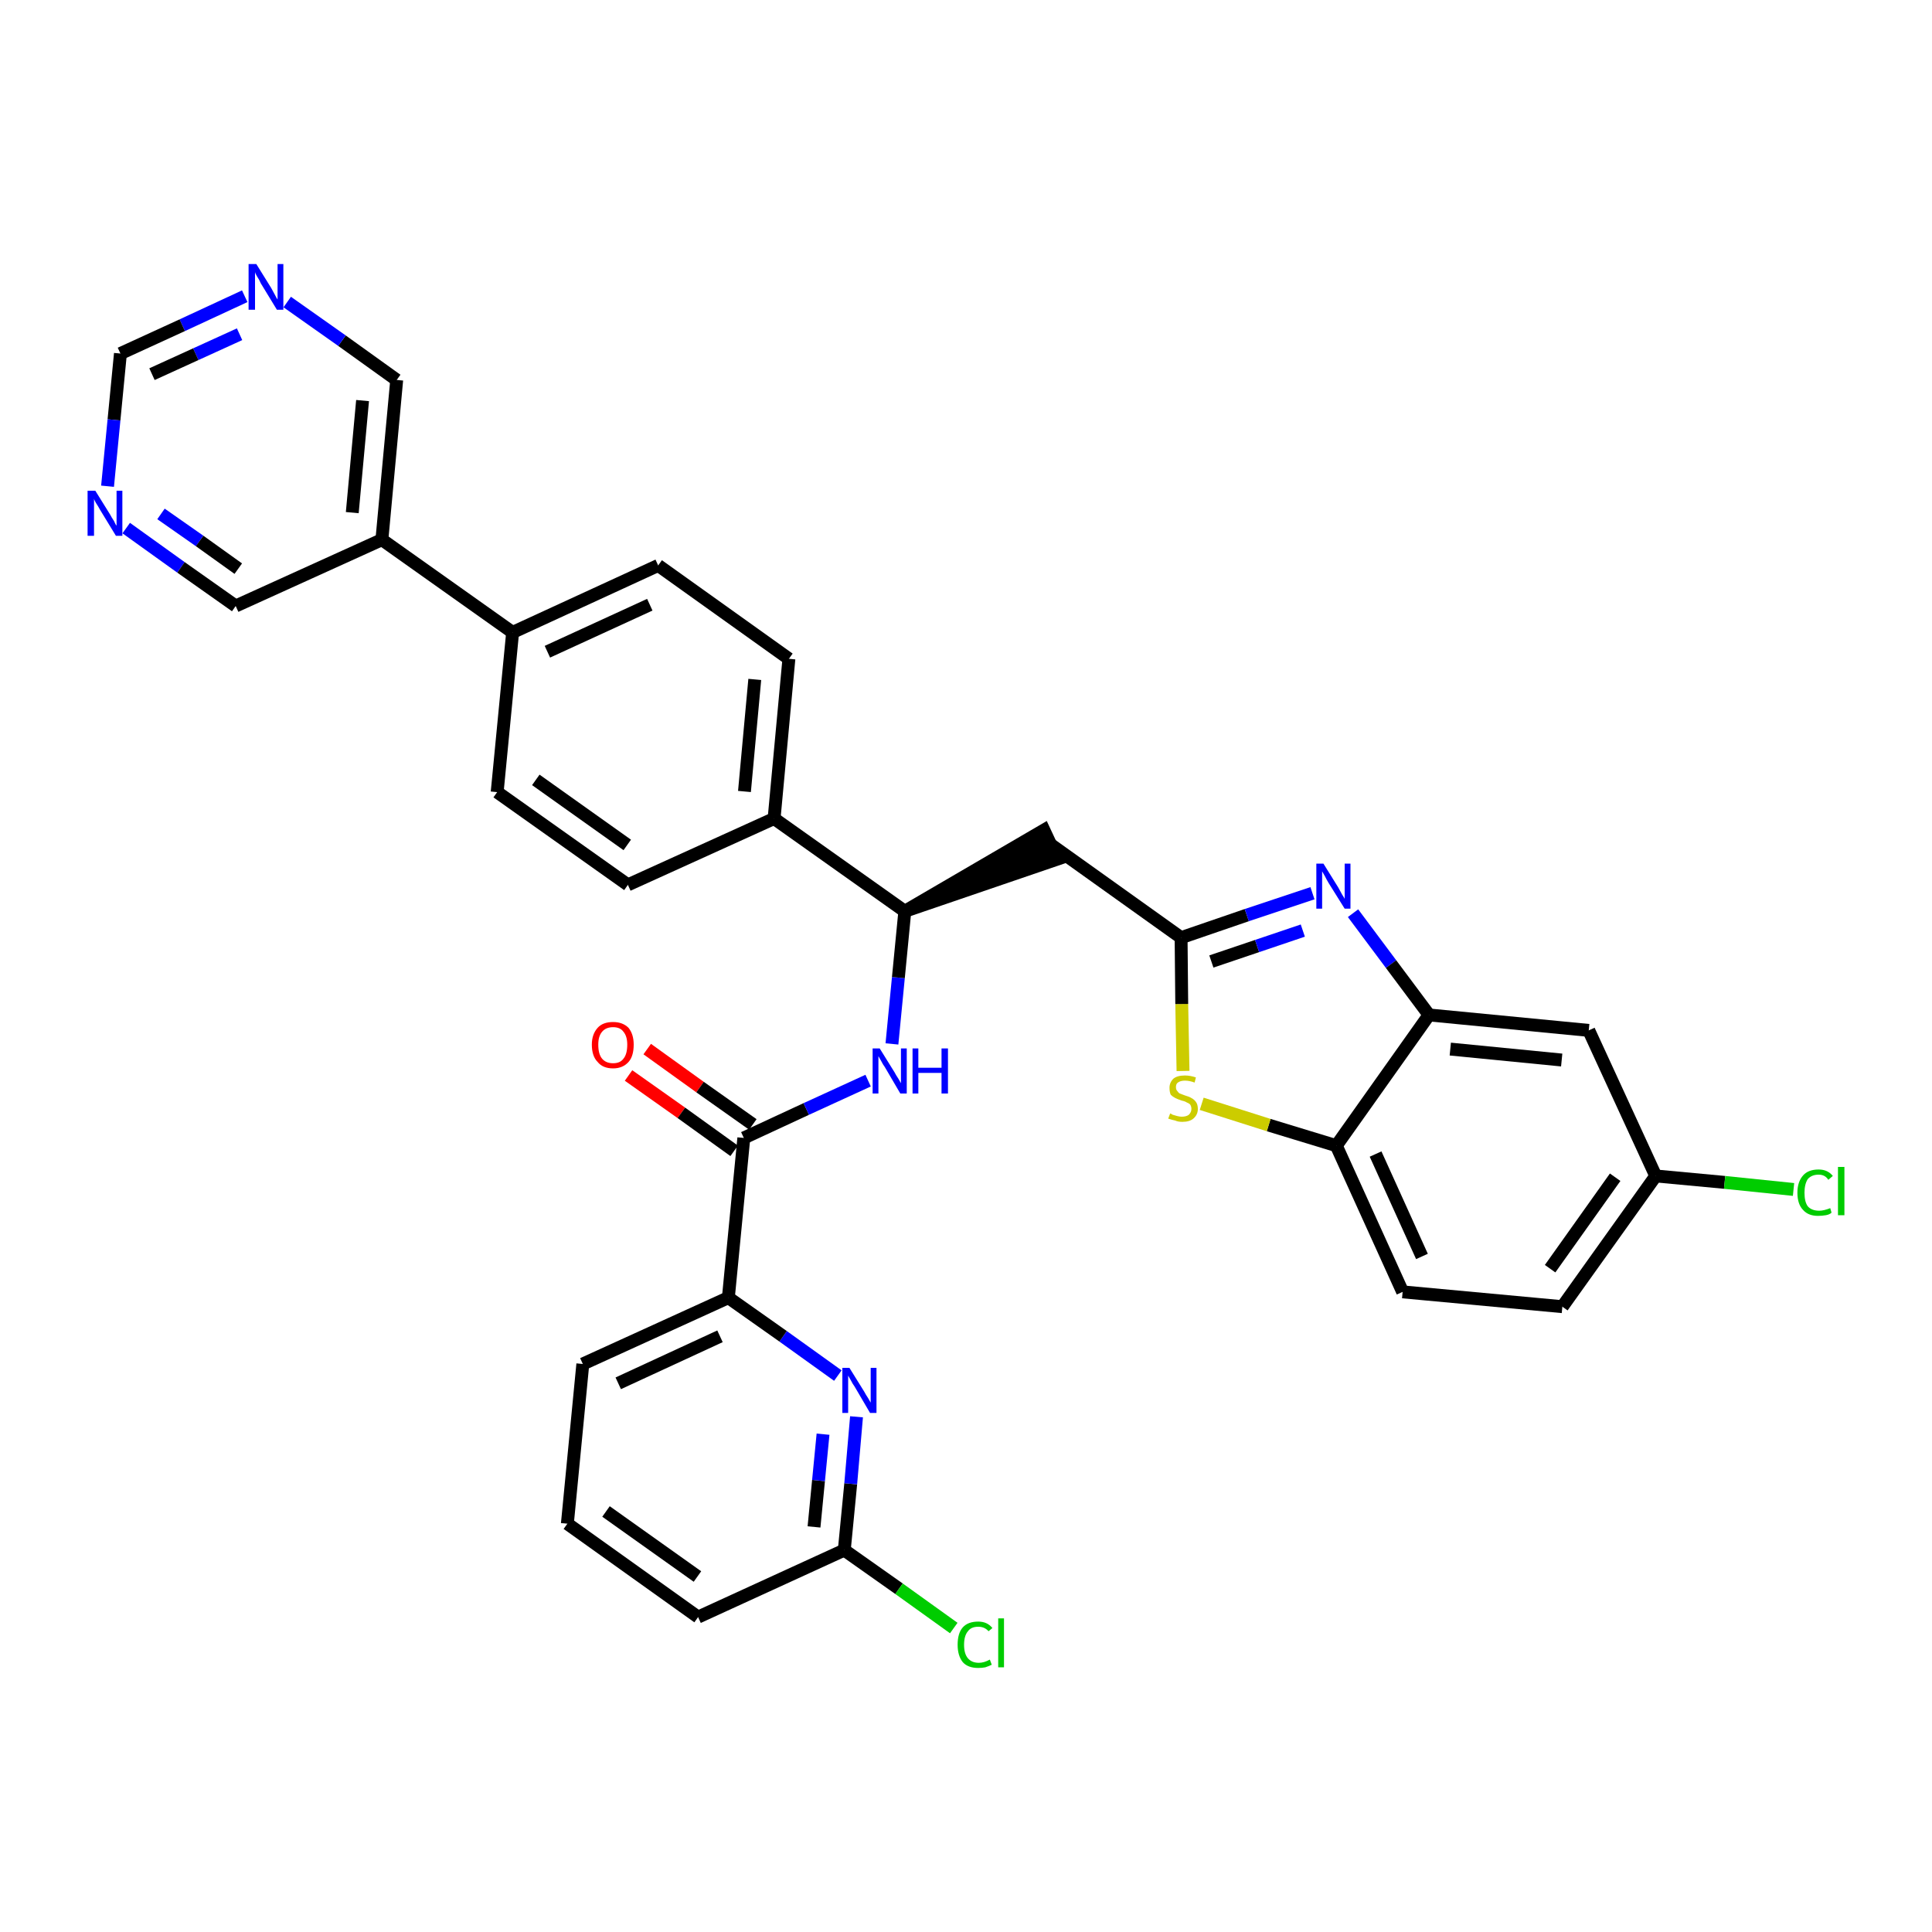 <?xml version='1.0' encoding='iso-8859-1'?>
<svg version='1.1' baseProfile='full'
              xmlns='http://www.w3.org/2000/svg'
                      xmlns:rdkit='http://www.rdkit.org/xml'
                      xmlns:xlink='http://www.w3.org/1999/xlink'
                  xml:space='preserve'
width='300px' height='300px' viewBox='0 0 300 300'>
<!-- END OF HEADER -->
<path class='bond-0 atom-0 atom-1' d='M 97.6,167.0 L 105.8,172.8' style='fill:none;fill-rule:evenodd;stroke:#FF0000;stroke-width:2.0px;stroke-linecap:butt;stroke-linejoin:miter;stroke-opacity:1' />
<path class='bond-0 atom-0 atom-1' d='M 105.8,172.8 L 114.0,178.7' style='fill:none;fill-rule:evenodd;stroke:#000000;stroke-width:2.0px;stroke-linecap:butt;stroke-linejoin:miter;stroke-opacity:1' />
<path class='bond-0 atom-0 atom-1' d='M 100.5,162.9 L 108.7,168.8' style='fill:none;fill-rule:evenodd;stroke:#FF0000;stroke-width:2.0px;stroke-linecap:butt;stroke-linejoin:miter;stroke-opacity:1' />
<path class='bond-0 atom-0 atom-1' d='M 108.7,168.8 L 116.9,174.6' style='fill:none;fill-rule:evenodd;stroke:#000000;stroke-width:2.0px;stroke-linecap:butt;stroke-linejoin:miter;stroke-opacity:1' />
<path class='bond-1 atom-1 atom-2' d='M 115.5,176.7 L 125.2,172.2' style='fill:none;fill-rule:evenodd;stroke:#000000;stroke-width:2.0px;stroke-linecap:butt;stroke-linejoin:miter;stroke-opacity:1' />
<path class='bond-1 atom-1 atom-2' d='M 125.2,172.2 L 134.8,167.8' style='fill:none;fill-rule:evenodd;stroke:#0000FF;stroke-width:2.0px;stroke-linecap:butt;stroke-linejoin:miter;stroke-opacity:1' />
<path class='bond-26 atom-1 atom-27' d='M 115.5,176.7 L 113.1,201.5' style='fill:none;fill-rule:evenodd;stroke:#000000;stroke-width:2.0px;stroke-linecap:butt;stroke-linejoin:miter;stroke-opacity:1' />
<path class='bond-2 atom-2 atom-3' d='M 138.5,162.1 L 139.5,151.8' style='fill:none;fill-rule:evenodd;stroke:#0000FF;stroke-width:2.0px;stroke-linecap:butt;stroke-linejoin:miter;stroke-opacity:1' />
<path class='bond-2 atom-2 atom-3' d='M 139.5,151.8 L 140.5,141.5' style='fill:none;fill-rule:evenodd;stroke:#000000;stroke-width:2.0px;stroke-linecap:butt;stroke-linejoin:miter;stroke-opacity:1' />
<path class='bond-3 atom-3 atom-4' d='M 140.5,141.5 L 164.2,133.4 L 162.1,128.9 Z' style='fill:#000000;fill-rule:evenodd;fill-opacity:1;stroke:#000000;stroke-width:2.0px;stroke-linecap:butt;stroke-linejoin:miter;stroke-opacity:1;' />
<path class='bond-14 atom-3 atom-15' d='M 140.5,141.5 L 120.2,127.1' style='fill:none;fill-rule:evenodd;stroke:#000000;stroke-width:2.0px;stroke-linecap:butt;stroke-linejoin:miter;stroke-opacity:1' />
<path class='bond-4 atom-4 atom-5' d='M 163.1,131.1 L 183.4,145.6' style='fill:none;fill-rule:evenodd;stroke:#000000;stroke-width:2.0px;stroke-linecap:butt;stroke-linejoin:miter;stroke-opacity:1' />
<path class='bond-5 atom-5 atom-6' d='M 183.4,145.6 L 193.6,142.1' style='fill:none;fill-rule:evenodd;stroke:#000000;stroke-width:2.0px;stroke-linecap:butt;stroke-linejoin:miter;stroke-opacity:1' />
<path class='bond-5 atom-5 atom-6' d='M 193.6,142.1 L 203.8,138.7' style='fill:none;fill-rule:evenodd;stroke:#0000FF;stroke-width:2.0px;stroke-linecap:butt;stroke-linejoin:miter;stroke-opacity:1' />
<path class='bond-5 atom-5 atom-6' d='M 188.1,149.3 L 195.2,146.9' style='fill:none;fill-rule:evenodd;stroke:#000000;stroke-width:2.0px;stroke-linecap:butt;stroke-linejoin:miter;stroke-opacity:1' />
<path class='bond-5 atom-5 atom-6' d='M 195.2,146.9 L 202.3,144.5' style='fill:none;fill-rule:evenodd;stroke:#0000FF;stroke-width:2.0px;stroke-linecap:butt;stroke-linejoin:miter;stroke-opacity:1' />
<path class='bond-33 atom-14 atom-5' d='M 183.7,166.3 L 183.5,155.9' style='fill:none;fill-rule:evenodd;stroke:#CCCC00;stroke-width:2.0px;stroke-linecap:butt;stroke-linejoin:miter;stroke-opacity:1' />
<path class='bond-33 atom-14 atom-5' d='M 183.5,155.9 L 183.4,145.6' style='fill:none;fill-rule:evenodd;stroke:#000000;stroke-width:2.0px;stroke-linecap:butt;stroke-linejoin:miter;stroke-opacity:1' />
<path class='bond-6 atom-6 atom-7' d='M 210.1,141.8 L 216.0,149.7' style='fill:none;fill-rule:evenodd;stroke:#0000FF;stroke-width:2.0px;stroke-linecap:butt;stroke-linejoin:miter;stroke-opacity:1' />
<path class='bond-6 atom-6 atom-7' d='M 216.0,149.7 L 221.9,157.6' style='fill:none;fill-rule:evenodd;stroke:#000000;stroke-width:2.0px;stroke-linecap:butt;stroke-linejoin:miter;stroke-opacity:1' />
<path class='bond-7 atom-7 atom-8' d='M 221.9,157.6 L 246.7,160.0' style='fill:none;fill-rule:evenodd;stroke:#000000;stroke-width:2.0px;stroke-linecap:butt;stroke-linejoin:miter;stroke-opacity:1' />
<path class='bond-7 atom-7 atom-8' d='M 225.2,162.9 L 242.5,164.6' style='fill:none;fill-rule:evenodd;stroke:#000000;stroke-width:2.0px;stroke-linecap:butt;stroke-linejoin:miter;stroke-opacity:1' />
<path class='bond-36 atom-13 atom-7' d='M 207.5,177.9 L 221.9,157.6' style='fill:none;fill-rule:evenodd;stroke:#000000;stroke-width:2.0px;stroke-linecap:butt;stroke-linejoin:miter;stroke-opacity:1' />
<path class='bond-8 atom-8 atom-9' d='M 246.7,160.0 L 257.1,182.6' style='fill:none;fill-rule:evenodd;stroke:#000000;stroke-width:2.0px;stroke-linecap:butt;stroke-linejoin:miter;stroke-opacity:1' />
<path class='bond-9 atom-9 atom-10' d='M 257.1,182.6 L 267.8,183.6' style='fill:none;fill-rule:evenodd;stroke:#000000;stroke-width:2.0px;stroke-linecap:butt;stroke-linejoin:miter;stroke-opacity:1' />
<path class='bond-9 atom-9 atom-10' d='M 267.8,183.6 L 278.5,184.7' style='fill:none;fill-rule:evenodd;stroke:#00CC00;stroke-width:2.0px;stroke-linecap:butt;stroke-linejoin:miter;stroke-opacity:1' />
<path class='bond-10 atom-9 atom-11' d='M 257.1,182.6 L 242.6,202.9' style='fill:none;fill-rule:evenodd;stroke:#000000;stroke-width:2.0px;stroke-linecap:butt;stroke-linejoin:miter;stroke-opacity:1' />
<path class='bond-10 atom-9 atom-11' d='M 250.8,182.8 L 240.7,197.0' style='fill:none;fill-rule:evenodd;stroke:#000000;stroke-width:2.0px;stroke-linecap:butt;stroke-linejoin:miter;stroke-opacity:1' />
<path class='bond-11 atom-11 atom-12' d='M 242.6,202.9 L 217.8,200.6' style='fill:none;fill-rule:evenodd;stroke:#000000;stroke-width:2.0px;stroke-linecap:butt;stroke-linejoin:miter;stroke-opacity:1' />
<path class='bond-12 atom-12 atom-13' d='M 217.8,200.6 L 207.5,177.9' style='fill:none;fill-rule:evenodd;stroke:#000000;stroke-width:2.0px;stroke-linecap:butt;stroke-linejoin:miter;stroke-opacity:1' />
<path class='bond-12 atom-12 atom-13' d='M 220.8,195.1 L 213.6,179.2' style='fill:none;fill-rule:evenodd;stroke:#000000;stroke-width:2.0px;stroke-linecap:butt;stroke-linejoin:miter;stroke-opacity:1' />
<path class='bond-13 atom-13 atom-14' d='M 207.5,177.9 L 197.0,174.7' style='fill:none;fill-rule:evenodd;stroke:#000000;stroke-width:2.0px;stroke-linecap:butt;stroke-linejoin:miter;stroke-opacity:1' />
<path class='bond-13 atom-13 atom-14' d='M 197.0,174.7 L 186.6,171.4' style='fill:none;fill-rule:evenodd;stroke:#CCCC00;stroke-width:2.0px;stroke-linecap:butt;stroke-linejoin:miter;stroke-opacity:1' />
<path class='bond-15 atom-15 atom-16' d='M 120.2,127.1 L 122.5,102.3' style='fill:none;fill-rule:evenodd;stroke:#000000;stroke-width:2.0px;stroke-linecap:butt;stroke-linejoin:miter;stroke-opacity:1' />
<path class='bond-15 atom-15 atom-16' d='M 115.6,122.9 L 117.2,105.5' style='fill:none;fill-rule:evenodd;stroke:#000000;stroke-width:2.0px;stroke-linecap:butt;stroke-linejoin:miter;stroke-opacity:1' />
<path class='bond-34 atom-26 atom-15' d='M 97.5,137.4 L 120.2,127.1' style='fill:none;fill-rule:evenodd;stroke:#000000;stroke-width:2.0px;stroke-linecap:butt;stroke-linejoin:miter;stroke-opacity:1' />
<path class='bond-16 atom-16 atom-17' d='M 122.5,102.3 L 102.2,87.8' style='fill:none;fill-rule:evenodd;stroke:#000000;stroke-width:2.0px;stroke-linecap:butt;stroke-linejoin:miter;stroke-opacity:1' />
<path class='bond-17 atom-17 atom-18' d='M 102.2,87.8 L 79.6,98.2' style='fill:none;fill-rule:evenodd;stroke:#000000;stroke-width:2.0px;stroke-linecap:butt;stroke-linejoin:miter;stroke-opacity:1' />
<path class='bond-17 atom-17 atom-18' d='M 100.9,93.9 L 85.0,101.2' style='fill:none;fill-rule:evenodd;stroke:#000000;stroke-width:2.0px;stroke-linecap:butt;stroke-linejoin:miter;stroke-opacity:1' />
<path class='bond-18 atom-18 atom-19' d='M 79.6,98.2 L 59.3,83.8' style='fill:none;fill-rule:evenodd;stroke:#000000;stroke-width:2.0px;stroke-linecap:butt;stroke-linejoin:miter;stroke-opacity:1' />
<path class='bond-24 atom-18 atom-25' d='M 79.6,98.2 L 77.2,123.0' style='fill:none;fill-rule:evenodd;stroke:#000000;stroke-width:2.0px;stroke-linecap:butt;stroke-linejoin:miter;stroke-opacity:1' />
<path class='bond-19 atom-19 atom-20' d='M 59.3,83.8 L 61.6,59.0' style='fill:none;fill-rule:evenodd;stroke:#000000;stroke-width:2.0px;stroke-linecap:butt;stroke-linejoin:miter;stroke-opacity:1' />
<path class='bond-19 atom-19 atom-20' d='M 54.7,79.6 L 56.3,62.2' style='fill:none;fill-rule:evenodd;stroke:#000000;stroke-width:2.0px;stroke-linecap:butt;stroke-linejoin:miter;stroke-opacity:1' />
<path class='bond-37 atom-24 atom-19' d='M 36.6,94.1 L 59.3,83.8' style='fill:none;fill-rule:evenodd;stroke:#000000;stroke-width:2.0px;stroke-linecap:butt;stroke-linejoin:miter;stroke-opacity:1' />
<path class='bond-20 atom-20 atom-21' d='M 61.6,59.0 L 53.1,52.9' style='fill:none;fill-rule:evenodd;stroke:#000000;stroke-width:2.0px;stroke-linecap:butt;stroke-linejoin:miter;stroke-opacity:1' />
<path class='bond-20 atom-20 atom-21' d='M 53.1,52.9 L 44.6,46.9' style='fill:none;fill-rule:evenodd;stroke:#0000FF;stroke-width:2.0px;stroke-linecap:butt;stroke-linejoin:miter;stroke-opacity:1' />
<path class='bond-21 atom-21 atom-22' d='M 38.0,46.0 L 28.3,50.5' style='fill:none;fill-rule:evenodd;stroke:#0000FF;stroke-width:2.0px;stroke-linecap:butt;stroke-linejoin:miter;stroke-opacity:1' />
<path class='bond-21 atom-21 atom-22' d='M 28.3,50.5 L 18.7,54.9' style='fill:none;fill-rule:evenodd;stroke:#000000;stroke-width:2.0px;stroke-linecap:butt;stroke-linejoin:miter;stroke-opacity:1' />
<path class='bond-21 atom-21 atom-22' d='M 37.2,51.9 L 30.4,55.0' style='fill:none;fill-rule:evenodd;stroke:#0000FF;stroke-width:2.0px;stroke-linecap:butt;stroke-linejoin:miter;stroke-opacity:1' />
<path class='bond-21 atom-21 atom-22' d='M 30.4,55.0 L 23.6,58.1' style='fill:none;fill-rule:evenodd;stroke:#000000;stroke-width:2.0px;stroke-linecap:butt;stroke-linejoin:miter;stroke-opacity:1' />
<path class='bond-22 atom-22 atom-23' d='M 18.7,54.9 L 17.7,65.2' style='fill:none;fill-rule:evenodd;stroke:#000000;stroke-width:2.0px;stroke-linecap:butt;stroke-linejoin:miter;stroke-opacity:1' />
<path class='bond-22 atom-22 atom-23' d='M 17.7,65.2 L 16.7,75.5' style='fill:none;fill-rule:evenodd;stroke:#0000FF;stroke-width:2.0px;stroke-linecap:butt;stroke-linejoin:miter;stroke-opacity:1' />
<path class='bond-23 atom-23 atom-24' d='M 19.6,82.0 L 28.1,88.1' style='fill:none;fill-rule:evenodd;stroke:#0000FF;stroke-width:2.0px;stroke-linecap:butt;stroke-linejoin:miter;stroke-opacity:1' />
<path class='bond-23 atom-23 atom-24' d='M 28.1,88.1 L 36.6,94.1' style='fill:none;fill-rule:evenodd;stroke:#000000;stroke-width:2.0px;stroke-linecap:butt;stroke-linejoin:miter;stroke-opacity:1' />
<path class='bond-23 atom-23 atom-24' d='M 25.0,79.8 L 31.0,84.0' style='fill:none;fill-rule:evenodd;stroke:#0000FF;stroke-width:2.0px;stroke-linecap:butt;stroke-linejoin:miter;stroke-opacity:1' />
<path class='bond-23 atom-23 atom-24' d='M 31.0,84.0 L 37.0,88.3' style='fill:none;fill-rule:evenodd;stroke:#000000;stroke-width:2.0px;stroke-linecap:butt;stroke-linejoin:miter;stroke-opacity:1' />
<path class='bond-25 atom-25 atom-26' d='M 77.2,123.0 L 97.5,137.4' style='fill:none;fill-rule:evenodd;stroke:#000000;stroke-width:2.0px;stroke-linecap:butt;stroke-linejoin:miter;stroke-opacity:1' />
<path class='bond-25 atom-25 atom-26' d='M 83.2,121.1 L 97.4,131.2' style='fill:none;fill-rule:evenodd;stroke:#000000;stroke-width:2.0px;stroke-linecap:butt;stroke-linejoin:miter;stroke-opacity:1' />
<path class='bond-27 atom-27 atom-28' d='M 113.1,201.5 L 90.5,211.8' style='fill:none;fill-rule:evenodd;stroke:#000000;stroke-width:2.0px;stroke-linecap:butt;stroke-linejoin:miter;stroke-opacity:1' />
<path class='bond-27 atom-27 atom-28' d='M 111.8,207.5 L 96.0,214.8' style='fill:none;fill-rule:evenodd;stroke:#000000;stroke-width:2.0px;stroke-linecap:butt;stroke-linejoin:miter;stroke-opacity:1' />
<path class='bond-35 atom-33 atom-27' d='M 130.1,213.6 L 121.6,207.5' style='fill:none;fill-rule:evenodd;stroke:#0000FF;stroke-width:2.0px;stroke-linecap:butt;stroke-linejoin:miter;stroke-opacity:1' />
<path class='bond-35 atom-33 atom-27' d='M 121.6,207.5 L 113.1,201.5' style='fill:none;fill-rule:evenodd;stroke:#000000;stroke-width:2.0px;stroke-linecap:butt;stroke-linejoin:miter;stroke-opacity:1' />
<path class='bond-28 atom-28 atom-29' d='M 90.5,211.8 L 88.1,236.6' style='fill:none;fill-rule:evenodd;stroke:#000000;stroke-width:2.0px;stroke-linecap:butt;stroke-linejoin:miter;stroke-opacity:1' />
<path class='bond-29 atom-29 atom-30' d='M 88.1,236.6 L 108.4,251.1' style='fill:none;fill-rule:evenodd;stroke:#000000;stroke-width:2.0px;stroke-linecap:butt;stroke-linejoin:miter;stroke-opacity:1' />
<path class='bond-29 atom-29 atom-30' d='M 94.1,234.7 L 108.3,244.8' style='fill:none;fill-rule:evenodd;stroke:#000000;stroke-width:2.0px;stroke-linecap:butt;stroke-linejoin:miter;stroke-opacity:1' />
<path class='bond-30 atom-30 atom-31' d='M 108.4,251.1 L 131.1,240.7' style='fill:none;fill-rule:evenodd;stroke:#000000;stroke-width:2.0px;stroke-linecap:butt;stroke-linejoin:miter;stroke-opacity:1' />
<path class='bond-31 atom-31 atom-32' d='M 131.1,240.7 L 139.6,246.7' style='fill:none;fill-rule:evenodd;stroke:#000000;stroke-width:2.0px;stroke-linecap:butt;stroke-linejoin:miter;stroke-opacity:1' />
<path class='bond-31 atom-31 atom-32' d='M 139.6,246.7 L 148.1,252.8' style='fill:none;fill-rule:evenodd;stroke:#00CC00;stroke-width:2.0px;stroke-linecap:butt;stroke-linejoin:miter;stroke-opacity:1' />
<path class='bond-32 atom-31 atom-33' d='M 131.1,240.7 L 132.1,230.4' style='fill:none;fill-rule:evenodd;stroke:#000000;stroke-width:2.0px;stroke-linecap:butt;stroke-linejoin:miter;stroke-opacity:1' />
<path class='bond-32 atom-31 atom-33' d='M 132.1,230.4 L 133.0,220.0' style='fill:none;fill-rule:evenodd;stroke:#0000FF;stroke-width:2.0px;stroke-linecap:butt;stroke-linejoin:miter;stroke-opacity:1' />
<path class='bond-32 atom-31 atom-33' d='M 126.4,237.1 L 127.1,229.9' style='fill:none;fill-rule:evenodd;stroke:#000000;stroke-width:2.0px;stroke-linecap:butt;stroke-linejoin:miter;stroke-opacity:1' />
<path class='bond-32 atom-31 atom-33' d='M 127.1,229.9 L 127.8,222.7' style='fill:none;fill-rule:evenodd;stroke:#0000FF;stroke-width:2.0px;stroke-linecap:butt;stroke-linejoin:miter;stroke-opacity:1' />
<path  class='atom-0' d='M 91.9 162.2
Q 91.9 160.6, 92.8 159.6
Q 93.6 158.7, 95.2 158.7
Q 96.7 158.7, 97.6 159.6
Q 98.4 160.6, 98.4 162.2
Q 98.4 164.0, 97.6 164.9
Q 96.7 165.9, 95.2 165.9
Q 93.6 165.9, 92.8 164.9
Q 91.9 164.0, 91.9 162.2
M 95.2 165.1
Q 96.3 165.1, 96.8 164.4
Q 97.4 163.7, 97.4 162.2
Q 97.4 160.9, 96.8 160.2
Q 96.3 159.5, 95.2 159.5
Q 94.1 159.5, 93.5 160.2
Q 92.9 160.9, 92.9 162.2
Q 92.9 163.7, 93.5 164.4
Q 94.1 165.1, 95.2 165.1
' fill='#FF0000'/>
<path  class='atom-2' d='M 136.6 162.8
L 138.9 166.5
Q 139.1 166.9, 139.5 167.5
Q 139.9 168.2, 139.9 168.2
L 139.9 162.8
L 140.8 162.8
L 140.8 169.8
L 139.8 169.8
L 137.4 165.7
Q 137.1 165.3, 136.8 164.7
Q 136.5 164.2, 136.4 164.0
L 136.4 169.8
L 135.5 169.8
L 135.5 162.8
L 136.6 162.8
' fill='#0000FF'/>
<path  class='atom-2' d='M 141.7 162.8
L 142.6 162.8
L 142.6 165.8
L 146.2 165.8
L 146.2 162.8
L 147.2 162.8
L 147.2 169.8
L 146.2 169.8
L 146.2 166.6
L 142.6 166.6
L 142.6 169.8
L 141.7 169.8
L 141.7 162.8
' fill='#0000FF'/>
<path  class='atom-6' d='M 205.5 134.1
L 207.8 137.8
Q 208.0 138.2, 208.4 138.9
Q 208.8 139.5, 208.8 139.6
L 208.8 134.1
L 209.7 134.1
L 209.7 141.1
L 208.8 141.1
L 206.3 137.1
Q 206.0 136.6, 205.7 136.0
Q 205.4 135.5, 205.3 135.3
L 205.3 141.1
L 204.4 141.1
L 204.4 134.1
L 205.5 134.1
' fill='#0000FF'/>
<path  class='atom-10' d='M 279.1 185.2
Q 279.1 183.5, 280.0 182.5
Q 280.8 181.6, 282.4 181.6
Q 283.8 181.6, 284.6 182.6
L 283.9 183.2
Q 283.4 182.4, 282.4 182.4
Q 281.3 182.4, 280.7 183.1
Q 280.2 183.9, 280.2 185.2
Q 280.2 186.6, 280.7 187.3
Q 281.3 188.0, 282.5 188.0
Q 283.2 188.0, 284.2 187.6
L 284.4 188.3
Q 284.1 188.6, 283.5 188.7
Q 282.9 188.8, 282.3 188.8
Q 280.8 188.8, 280.0 187.9
Q 279.1 187.0, 279.1 185.2
' fill='#00CC00'/>
<path  class='atom-10' d='M 285.4 181.2
L 286.4 181.2
L 286.4 188.7
L 285.4 188.7
L 285.4 181.2
' fill='#00CC00'/>
<path  class='atom-14' d='M 181.7 172.9
Q 181.8 172.9, 182.1 173.1
Q 182.4 173.2, 182.8 173.3
Q 183.2 173.4, 183.5 173.4
Q 184.2 173.4, 184.6 173.1
Q 185.0 172.7, 185.0 172.2
Q 185.0 171.8, 184.8 171.5
Q 184.6 171.3, 184.3 171.2
Q 184.0 171.0, 183.5 170.9
Q 182.9 170.7, 182.5 170.5
Q 182.1 170.3, 181.8 170.0
Q 181.6 169.6, 181.6 168.9
Q 181.6 168.1, 182.2 167.5
Q 182.8 167.0, 184.0 167.0
Q 184.8 167.0, 185.7 167.3
L 185.5 168.1
Q 184.7 167.8, 184.0 167.8
Q 183.3 167.8, 182.9 168.1
Q 182.6 168.3, 182.6 168.8
Q 182.6 169.2, 182.8 169.4
Q 183.0 169.7, 183.2 169.8
Q 183.5 169.9, 184.0 170.1
Q 184.7 170.3, 185.0 170.5
Q 185.4 170.7, 185.7 171.1
Q 186.0 171.5, 186.0 172.2
Q 186.0 173.1, 185.3 173.7
Q 184.7 174.2, 183.6 174.2
Q 182.9 174.2, 182.5 174.0
Q 182.0 173.9, 181.4 173.7
L 181.7 172.9
' fill='#CCCC00'/>
<path  class='atom-21' d='M 39.8 41.0
L 42.1 44.7
Q 42.3 45.1, 42.7 45.8
Q 43.0 46.4, 43.1 46.5
L 43.1 41.0
L 44.0 41.0
L 44.0 48.1
L 43.0 48.1
L 40.5 44.0
Q 40.3 43.5, 39.9 42.9
Q 39.6 42.4, 39.6 42.2
L 39.6 48.1
L 38.6 48.1
L 38.6 41.0
L 39.8 41.0
' fill='#0000FF'/>
<path  class='atom-23' d='M 14.8 76.2
L 17.1 79.9
Q 17.3 80.3, 17.7 80.9
Q 18.0 81.6, 18.1 81.6
L 18.1 76.2
L 19.0 76.2
L 19.0 83.2
L 18.0 83.2
L 15.5 79.1
Q 15.3 78.7, 14.9 78.1
Q 14.6 77.6, 14.6 77.4
L 14.6 83.2
L 13.6 83.2
L 13.6 76.2
L 14.8 76.2
' fill='#0000FF'/>
<path  class='atom-32' d='M 148.7 255.4
Q 148.7 253.6, 149.5 252.7
Q 150.3 251.8, 151.9 251.8
Q 153.3 251.8, 154.1 252.8
L 153.5 253.3
Q 152.9 252.6, 151.9 252.6
Q 150.8 252.6, 150.3 253.3
Q 149.7 254.0, 149.7 255.4
Q 149.7 256.8, 150.3 257.5
Q 150.9 258.2, 152.0 258.2
Q 152.8 258.2, 153.7 257.7
L 154.0 258.5
Q 153.6 258.7, 153.0 258.9
Q 152.5 259.0, 151.9 259.0
Q 150.3 259.0, 149.5 258.1
Q 148.7 257.1, 148.7 255.4
' fill='#00CC00'/>
<path  class='atom-32' d='M 155.0 251.3
L 155.9 251.3
L 155.9 258.9
L 155.0 258.9
L 155.0 251.3
' fill='#00CC00'/>
<path  class='atom-33' d='M 131.9 212.4
L 134.2 216.1
Q 134.4 216.5, 134.8 217.1
Q 135.2 217.8, 135.2 217.8
L 135.2 212.4
L 136.1 212.4
L 136.1 219.4
L 135.1 219.4
L 132.7 215.3
Q 132.4 214.9, 132.1 214.3
Q 131.8 213.8, 131.7 213.6
L 131.7 219.4
L 130.8 219.4
L 130.8 212.4
L 131.9 212.4
' fill='#0000FF'/>
</svg>

